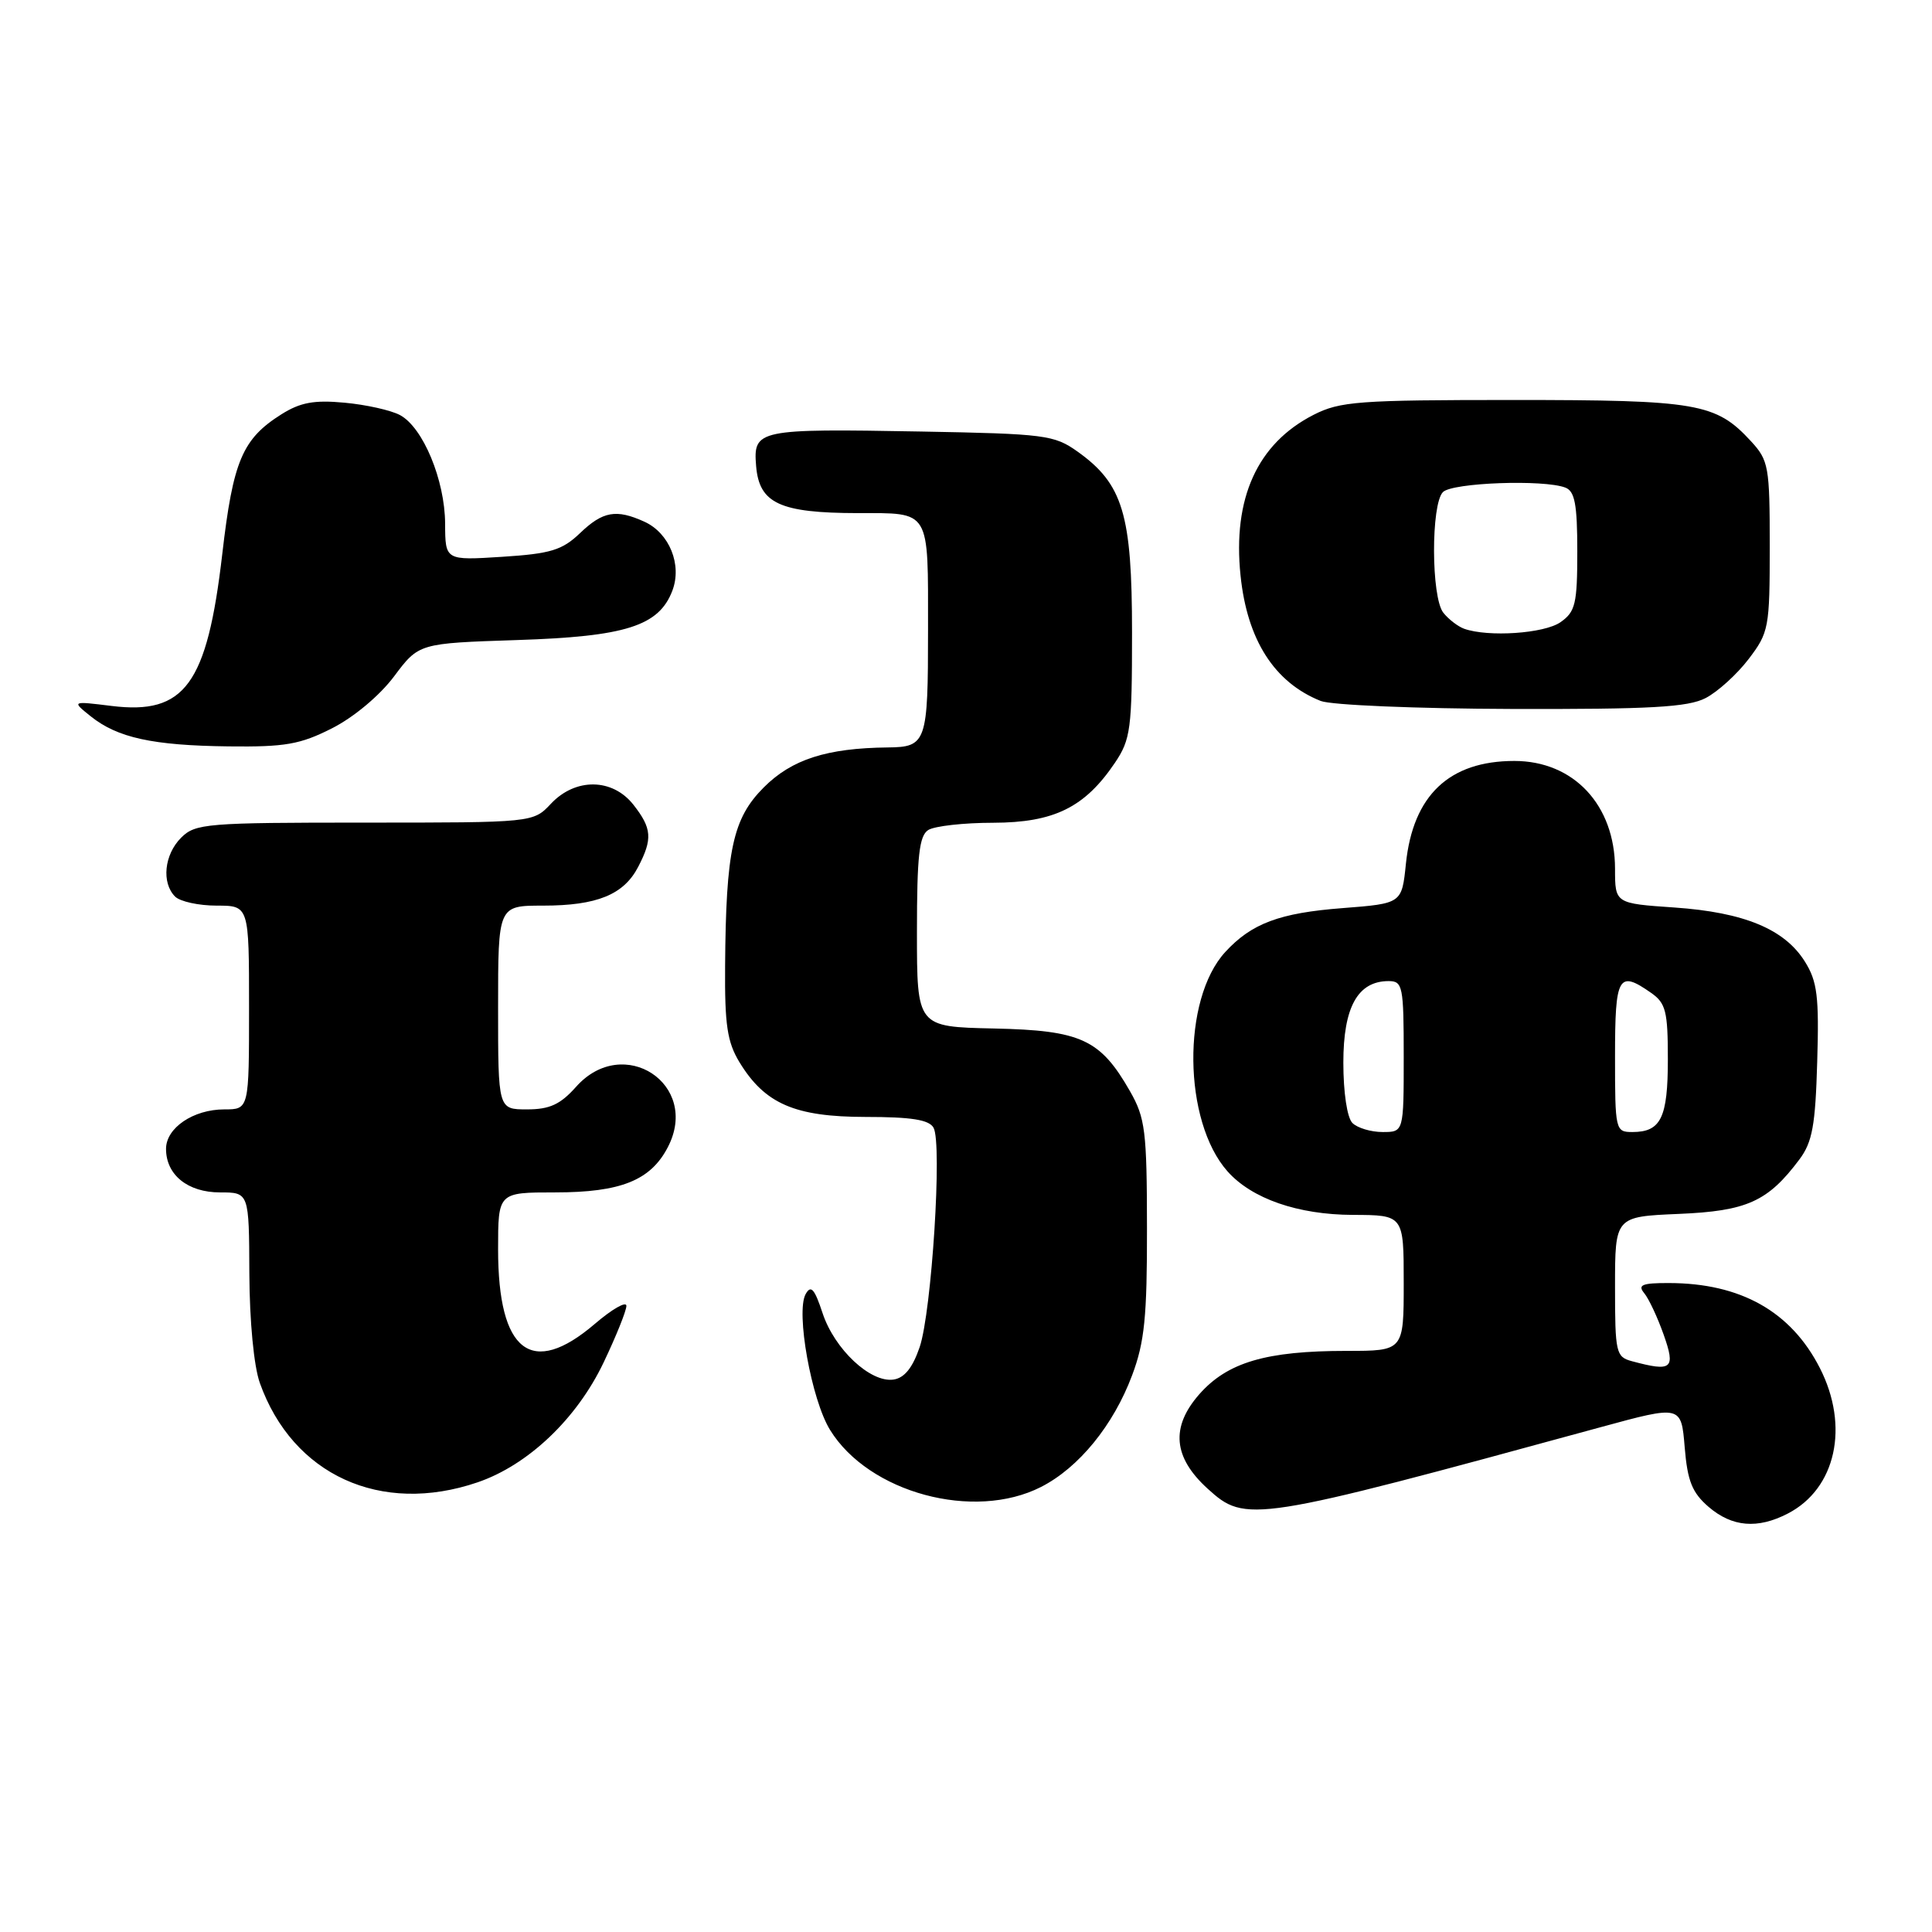 <?xml version="1.0" encoding="UTF-8" standalone="no"?>
<!DOCTYPE svg PUBLIC "-//W3C//DTD SVG 1.1//EN" "http://www.w3.org/Graphics/SVG/1.1/DTD/svg11.dtd" >
<svg xmlns="http://www.w3.org/2000/svg" xmlns:xlink="http://www.w3.org/1999/xlink" version="1.1" viewBox="0 0 256 256">
 <g >
 <path fill="currentColor"
d=" M 236.90 200.55 C 243.27 197.26 245.09 189.01 241.14 181.27 C 237.31 173.77 230.64 170.02 221.13 170.01 C 217.59 170.00 216.97 170.26 217.86 171.34 C 218.47 172.07 219.63 174.55 220.44 176.84 C 222.05 181.39 221.57 181.80 216.25 180.37 C 214.12 179.80 214.00 179.27 214.00 170.49 C 214.00 161.21 214.00 161.21 222.43 160.85 C 231.48 160.47 234.25 159.22 238.44 153.62 C 240.15 151.33 240.55 149.11 240.79 140.68 C 241.05 132.03 240.80 130.04 239.16 127.42 C 236.47 123.11 231.10 120.89 221.88 120.25 C 214.00 119.71 214.00 119.71 214.00 115.11 C 213.99 106.68 208.53 100.83 200.66 100.83 C 192.03 100.83 187.23 105.38 186.29 114.45 C 185.75 119.72 185.75 119.72 177.89 120.33 C 169.54 120.97 165.83 122.36 162.35 126.15 C 156.58 132.44 156.75 148.56 162.65 155.21 C 165.88 158.84 171.97 160.95 179.25 160.98 C 186.00 161.00 186.00 161.00 186.00 170.00 C 186.00 179.00 186.00 179.00 178.44 179.00 C 167.76 179.00 162.64 180.51 158.90 184.76 C 155.10 189.10 155.45 193.10 160.01 197.25 C 165.07 201.85 165.90 201.72 212.13 189.10 C 222.77 186.20 222.77 186.20 223.23 191.77 C 223.60 196.26 224.22 197.79 226.40 199.67 C 229.51 202.34 232.89 202.63 236.90 200.55 Z  M 137.94 197.03 C 142.95 194.48 147.54 188.85 150.02 182.21 C 151.66 177.84 152.00 174.46 151.98 162.71 C 151.97 149.85 151.75 148.13 149.73 144.59 C 145.79 137.70 143.25 136.53 131.68 136.28 C 121.50 136.06 121.50 136.06 121.50 123.49 C 121.50 113.41 121.80 110.74 123.00 109.98 C 123.83 109.46 127.70 109.02 131.60 109.02 C 139.67 109.00 143.74 106.99 147.73 101.08 C 149.82 97.97 150.00 96.61 150.00 83.81 C 150.00 68.12 148.80 64.13 142.77 59.83 C 139.69 57.64 138.47 57.48 122.08 57.18 C 100.35 56.79 99.79 56.91 100.19 61.76 C 100.60 66.70 103.33 67.97 113.63 67.99 C 123.37 68.00 122.97 67.35 122.97 83.50 C 122.97 98.39 122.77 98.99 117.63 99.04 C 109.55 99.13 104.91 100.62 101.21 104.33 C 97.10 108.44 96.19 112.62 96.08 128.00 C 96.02 135.80 96.36 138.08 97.99 140.76 C 101.35 146.27 105.34 147.99 114.70 148.00 C 120.76 148.00 123.11 148.37 123.70 149.43 C 124.87 151.51 123.45 173.81 121.86 178.50 C 120.92 181.25 119.84 182.59 118.39 182.80 C 115.33 183.24 110.58 178.78 109.00 174.01 C 107.93 170.76 107.45 170.22 106.75 171.48 C 105.43 173.85 107.52 185.49 109.99 189.48 C 115.13 197.81 129.05 201.56 137.94 197.03 Z  M 63.27 196.42 C 69.96 194.14 76.42 188.01 79.98 180.54 C 81.64 177.06 83.00 173.68 83.00 173.03 C 83.00 172.38 81.12 173.45 78.82 175.42 C 70.44 182.59 66.00 179.17 66.00 165.55 C 66.00 158.00 66.00 158.00 73.55 158.00 C 82.26 158.00 86.22 156.41 88.50 151.99 C 92.81 143.67 82.61 136.96 76.34 144.00 C 74.25 146.35 72.83 147.00 69.83 147.00 C 66.00 147.00 66.00 147.00 66.00 133.50 C 66.00 120.00 66.00 120.00 71.95 120.00 C 79.11 120.00 82.66 118.55 84.57 114.85 C 86.49 111.16 86.38 109.75 83.93 106.63 C 81.15 103.10 76.25 103.04 73.00 106.50 C 70.65 109.00 70.65 109.00 48.33 109.00 C 27.33 109.00 25.88 109.12 24.00 111.00 C 21.76 113.24 21.38 116.98 23.20 118.80 C 23.86 119.46 26.34 120.00 28.70 120.00 C 33.00 120.00 33.00 120.00 33.00 133.50 C 33.00 147.00 33.00 147.00 29.72 147.00 C 25.62 147.00 22.00 149.45 22.00 152.23 C 22.00 155.68 24.88 158.00 29.15 158.00 C 33.00 158.00 33.00 158.00 33.04 168.75 C 33.07 175.08 33.64 181.04 34.43 183.25 C 38.78 195.45 50.46 200.79 63.27 196.42 Z  M 44.00 96.50 C 46.88 95.04 50.31 92.17 52.22 89.62 C 55.50 85.24 55.50 85.24 68.50 84.81 C 82.91 84.35 87.31 82.95 89.09 78.27 C 90.40 74.83 88.70 70.64 85.39 69.13 C 81.65 67.43 79.88 67.74 76.85 70.65 C 74.49 72.90 72.97 73.37 66.54 73.78 C 59.00 74.26 59.00 74.26 58.98 69.38 C 58.95 63.61 56.05 56.63 53.00 55.00 C 51.81 54.36 48.50 53.62 45.66 53.36 C 41.63 52.98 39.80 53.32 37.30 54.89 C 32.11 58.16 30.88 61.06 29.45 73.43 C 27.44 90.71 24.49 94.74 14.78 93.54 C 9.50 92.89 9.50 92.89 12.00 94.90 C 15.56 97.76 20.23 98.78 30.28 98.90 C 37.80 98.99 39.78 98.64 44.00 96.50 Z  M 226.00 92.50 C 227.59 91.68 230.16 89.35 231.70 87.33 C 234.38 83.81 234.50 83.19 234.50 72.41 C 234.50 61.80 234.36 61.01 232.00 58.45 C 227.36 53.42 224.93 53.00 200.49 53.00 C 180.00 53.00 177.56 53.18 174.05 54.97 C 166.61 58.77 163.31 66.02 164.38 76.28 C 165.26 84.80 168.86 90.43 175.00 92.88 C 176.39 93.43 187.66 93.90 200.30 93.94 C 218.70 93.99 223.66 93.71 226.00 92.50 Z  M 179.20 148.80 C 178.50 148.10 178.00 144.76 178.00 140.80 C 178.00 133.44 179.91 130.00 184.00 130.00 C 185.87 130.00 186.00 130.67 186.00 140.00 C 186.00 150.00 186.00 150.00 183.20 150.00 C 181.66 150.00 179.86 149.46 179.20 148.80 Z  M 214.00 140.00 C 214.00 129.30 214.44 128.52 218.78 131.56 C 220.73 132.92 221.00 134.01 221.00 140.36 C 221.00 148.12 220.08 150.00 216.30 150.00 C 214.05 150.00 214.00 149.77 214.00 140.00 Z  M 194.00 83.31 C 193.18 83.01 191.94 82.06 191.25 81.19 C 189.63 79.16 189.60 66.80 191.20 65.20 C 192.45 63.95 204.56 63.51 207.42 64.61 C 208.67 65.09 209.00 66.83 209.00 73.05 C 209.00 80.01 208.75 81.06 206.78 82.44 C 204.63 83.95 197.19 84.45 194.00 83.31 Z "/>
</g>
</svg>